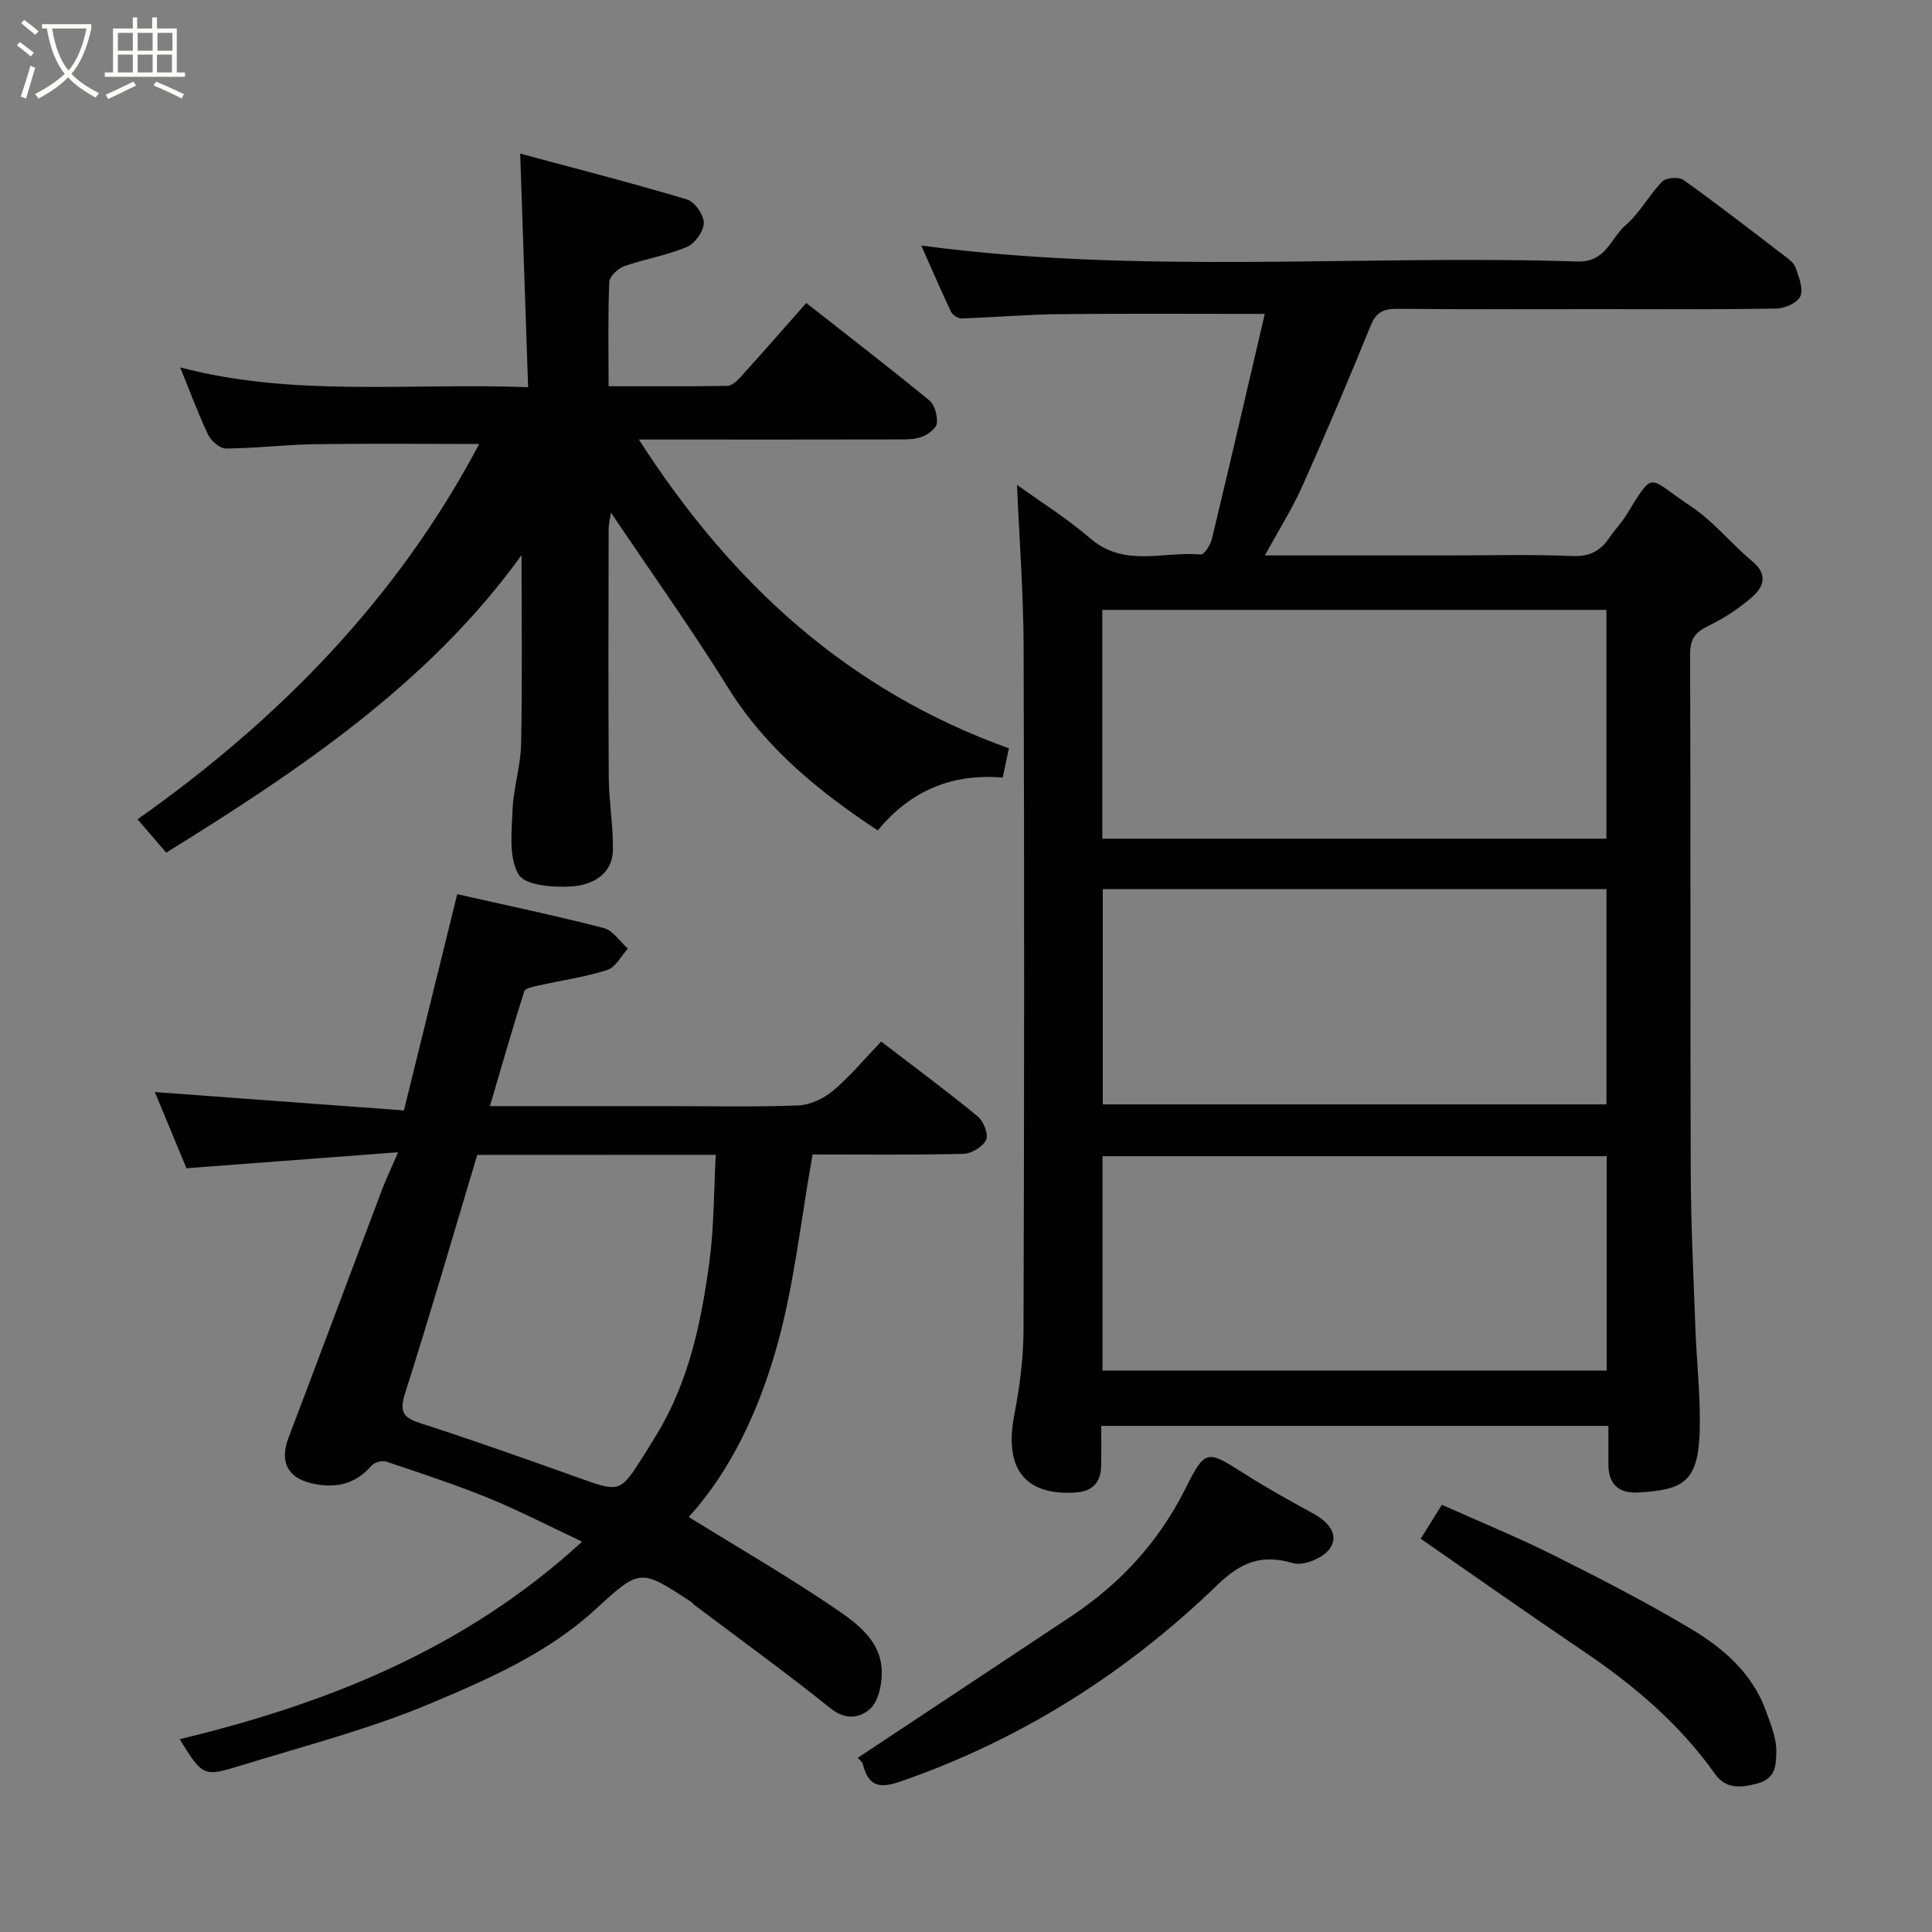 <svg enable-background="new 0 0 400 400" viewBox="0 0 400 400" xmlns="http://www.w3.org/2000/svg"><rect x="0" y="0" width="400" height="400" fill="#808080" stroke="none"/><path d="m6.4 11.7c-1-.8-1.9-1.6-2.9-2.3l.6-.7c.9.7 1.9 1.4 2.9 2.2zm-2.1 8.3c.7-2.1 1.4-4.2 2-6.4.2.1.6.3 1 .4-.7 2.3-1.3 4.4-1.9 6.4zm3-12.8c-1.1-.9-2.1-1.7-2.9-2.4l.6-.7c1 .8 2 1.5 3 2.4zm1.4-1.3v-.9h10.2v.9c-.9 4.2-2.3 7.3-4.1 9.4 1.3 1.4 3.2 2.7 5.7 4-.2.2-.4.5-.7.9-2.5-1.4-4.4-2.7-5.7-4.2-1.4 1.5-3.5 3-6.1 4.4 0 0 0 0-.1-.1-.3-.4-.5-.7-.7-.8 2.7-1.4 4.7-2.8 6.2-4.2-1.8-2.2-3-5.3-3.7-9.4zm9.2 0h-7.1c.6 3.8 1.7 6.7 3.4 8.7 1.7-2 2.9-4.8 3.7-8.7z" fill="#fbfcfa"/><path d="m31.6 3.6h.9v2.3h4.1v9.1h1.7v.9h-16.6v-.9h1.7v-9.1h4.1v-2.3h.9v2.3h3.1v-2.3zm-4 13.3.6.8c-1.9.9-3.8 1.9-5.8 2.8-.2-.3-.3-.6-.5-.9 2-.9 3.9-1.8 5.7-2.7zm-3.2-10.1v3.7h3.1v-3.7zm0 4.5v3.7h3.1v-3.7zm4.1-4.5v3.7h3.1v-3.7zm0 4.5v3.7h3.1v-3.7zm9.1 9.1c-2.1-1.1-4.1-2-5.8-2.7l.5-.8c2.2.9 4.1 1.8 5.8 2.6zm-1.9-13.6h-3.1v3.7h3.1zm-3.2 4.5v3.7h3.1v-3.7z" fill="#fbfcfa"/><g fill="#010101"><path d="m333 295.21c-35.25 0-69.85 0-105.01 0 0 2.96.07 5.74-.02 8.52-.11 3.31-1.92 5.04-5.22 5.27-9.32.64-15.13-3.68-12.76-16.01 1.11-5.77 1.9-11.71 1.92-17.57.15-47.16.17-94.31.02-141.47-.04-11.16-.89-22.31-1.37-33.57 4.73 3.42 10.3 6.9 15.22 11.13 7.05 6.06 15.2 2.58 22.85 3.29.68.06 1.98-1.98 2.28-3.22 3.77-15.68 7.4-31.39 10.95-46.59-14.41 0-28.47-.1-42.53.05-6.76.07-13.5.67-20.26.89-.72.02-1.84-.7-2.16-1.37-2.15-4.53-4.14-9.14-6.17-13.72 45.43 6.07 90.71 1.86 135.85 3.3 5.96.19 6.88-4.87 10-7.54 2.93-2.51 4.81-6.21 7.54-9 .81-.83 3.45-1.03 4.41-.35 7.05 5.03 13.9 10.35 20.78 15.62.92.7 2.06 1.49 2.41 2.48.68 1.93 1.67 4.33 1.03 5.96-.52 1.33-3.19 2.54-4.93 2.57-12.16.22-24.33.12-36.49.12-14 0-28 .07-41.99-.06-2.78-.02-4.39.58-5.54 3.41-4.54 11.16-9.24 22.27-14.16 33.27-2.11 4.72-4.91 9.14-7.77 14.38h38.11c8.5 0 17.01-.25 25.49.12 3.59.15 5.85-1.01 7.71-3.78 1.1-1.63 2.5-3.06 3.53-4.72 5.9-9.49 4.2-7.88 13.39-1.77 4.68 3.11 8.33 7.74 12.7 11.37 3.31 2.75 2.32 5.33-.11 7.44-2.68 2.33-5.76 4.35-8.95 5.9-2.68 1.3-3.84 2.65-3.83 5.83.13 35.83.01 71.65.13 107.48.04 10.77.58 21.53.97 32.3.26 7.1 1.1 14.22.88 21.3-.33 10.55-3.6 12.01-12.78 12.53-4.03.23-6.14-1.76-6.12-5.88.01-2.5 0-4.98 0-7.91zm-104.78-121.57h104.37c0-16.07 0-31.78 0-47.37-34.99 0-69.58 0-104.37 0zm.1 10.45v44.56h104.28c0-15.07 0-29.78 0-44.56-34.87 0-69.34 0-104.28 0zm104.34 99.68c0-15.06 0-29.77 0-44.39-35.04 0-69.74 0-104.4 0v44.39z"/><path d="m34.42 176.53c-2.12-2.46-3.72-4.31-5.95-6.9 29.32-20.68 53.86-45.76 70.74-77.71-11.73 0-22.92-.12-34.11.05-6.1.09-12.2.85-18.3.89-1.26.01-3.09-1.55-3.7-2.84-2.1-4.41-3.78-9.01-5.79-13.95 23.48 6.18 47.29 3.17 72.03 4.09-.54-16.02-1.07-31.61-1.64-48.36 11.36 3.06 23.01 6.05 34.53 9.49 1.6.48 3.5 3.22 3.48 4.89-.02 1.73-1.86 4.27-3.53 4.97-4.13 1.74-8.68 2.45-12.93 3.96-1.31.46-3.06 2.12-3.11 3.29-.29 6.96-.14 13.95-.14 21.57 8.38 0 16.47.06 24.57-.08.94-.02 2.02-1.02 2.75-1.82 4.51-4.98 8.93-10.04 13.61-15.34 8.6 6.75 17.14 13.33 25.48 20.17 1.12.92 1.71 3.17 1.56 4.71-.11 1.06-1.78 2.32-3.02 2.8-1.47.58-3.22.57-4.85.57-16 .04-32 .02-47.99.02-1.6 0-3.19 0-5.84 0 19.18 29.86 43.33 51.97 76.61 63.93-.34 1.61-.77 3.62-1.28 6.06-10.25-.87-18.96 2.52-25.87 10.95-12.18-8.07-23.15-16.96-30.98-29.54-7.56-12.17-15.91-23.85-24.26-36.27-.2 1.42-.48 2.43-.48 3.44-.03 17.16-.09 34.33.03 51.49.03 5 .96 9.99.85 14.98-.11 5.06-4.35 7.17-8.35 7.47-3.8.29-9.75-.14-11.15-2.44-2.11-3.47-1.44-8.86-1.27-13.41.18-4.55 1.68-9.06 1.77-13.61.26-13.07.09-26.16.09-39.12-19.08 26.5-45.97 44.5-73.56 61.6z"/><path d="m82.43 238.56c-15.12 1.14-29.37 2.22-43.83 3.31-2.2-5.31-4.42-10.67-6.54-15.77 17.14 1.26 34.2 2.52 51.57 3.8 3.83-15.54 7.39-30.03 11.03-44.77 10.11 2.29 20.3 4.42 30.37 7.02 1.89.49 3.32 2.78 4.96 4.25-1.4 1.53-2.53 3.87-4.25 4.42-4.62 1.48-9.49 2.15-14.24 3.22-1.06.24-2.76.55-2.96 1.21-2.44 7.68-4.66 15.43-7.11 23.76h36.35c9.17 0 18.34.21 27.49-.14 2.47-.1 5.28-1.43 7.21-3.05 3.54-2.99 6.54-6.62 9.96-10.18 6.92 5.31 13.59 10.24 19.99 15.5 1.2.99 2.27 3.71 1.74 4.85-.67 1.43-3.04 2.86-4.71 2.9-10.63.26-21.26.13-31.22.13-2.48 13.81-3.85 27.4-7.56 40.33-3.67 12.79-9.34 25.08-18.08 34.73 10.32 6.39 20.74 12.41 30.65 19.17 4.47 3.05 9.36 6.74 9.31 13.12-.02 2.53-.69 5.82-2.35 7.37-2.08 1.94-5.09 2.5-8.26-.05-9.17-7.37-18.72-14.26-28.12-21.35-.26-.2-.46-.5-.73-.68-10.62-6.98-10.57-6.92-19.89 1.61-9.84 9-22 14.33-33.97 19.37-12.67 5.34-26.15 8.82-39.34 12.88-7.88 2.42-7.94 2.23-12.7-5.44 30.56-7.36 59.1-18.67 83.32-40.9-6.82-3.2-12.98-6.4-19.38-9.02-6.92-2.82-14.05-5.16-21.14-7.54-.86-.29-2.46.12-3.04.79-3.5 4.05-7.78 4.86-12.73 3.62-4.79-1.21-6.32-4.56-4.51-9.32 6.47-17.04 12.84-34.11 19.28-51.16.87-2.29 1.92-4.48 3.43-7.99zm16.38.55c-5.01 16.68-9.75 33.05-14.92 49.28-1.23 3.85-.52 5.1 3.19 6.29 10.96 3.52 21.82 7.39 32.66 11.26 8.65 3.09 8.62 3.18 13.71-4.87.87-1.38 1.71-2.77 2.56-4.16 6.66-10.98 9.2-23.27 10.87-35.72.97-7.25.9-14.63 1.31-22.1-17.08.02-33.21.02-49.38.02z"/><path d="m177.57 363.95c15.01-9.96 29.68-19.65 44.31-29.39 10.09-6.72 18.01-15.32 23.5-26.26 4.2-8.37 4.43-8.14 12.36-3.12 4.54 2.88 9.24 5.51 13.96 8.07 3.07 1.66 5.65 4.21 3.7 7.27-1.25 1.97-5.48 3.75-7.64 3.12-6.57-1.93-10.82-.23-15.75 4.54-18.76 18.13-40.41 31.87-65.19 40.53-4.13 1.44-6.87 1.65-8.11-3.25-.17-.74-.98-1.31-1.14-1.51z"/><path d="m294.14 318.58c1.15-1.83 2.51-4.01 4.39-7.03 7.72 3.46 15.47 6.62 22.94 10.35 9.59 4.79 19.15 9.71 28.36 15.18 6.88 4.08 13.01 9.32 15.84 17.28.97 2.73 2.19 5.63 2.09 8.42-.08 2.34.07 5.4-3.86 6.46-3.62.97-6.63 1.13-8.79-1.91-7.31-10.33-16.73-18.33-27.14-25.37-11.18-7.56-22.22-15.34-33.83-23.38z"/></g></svg>